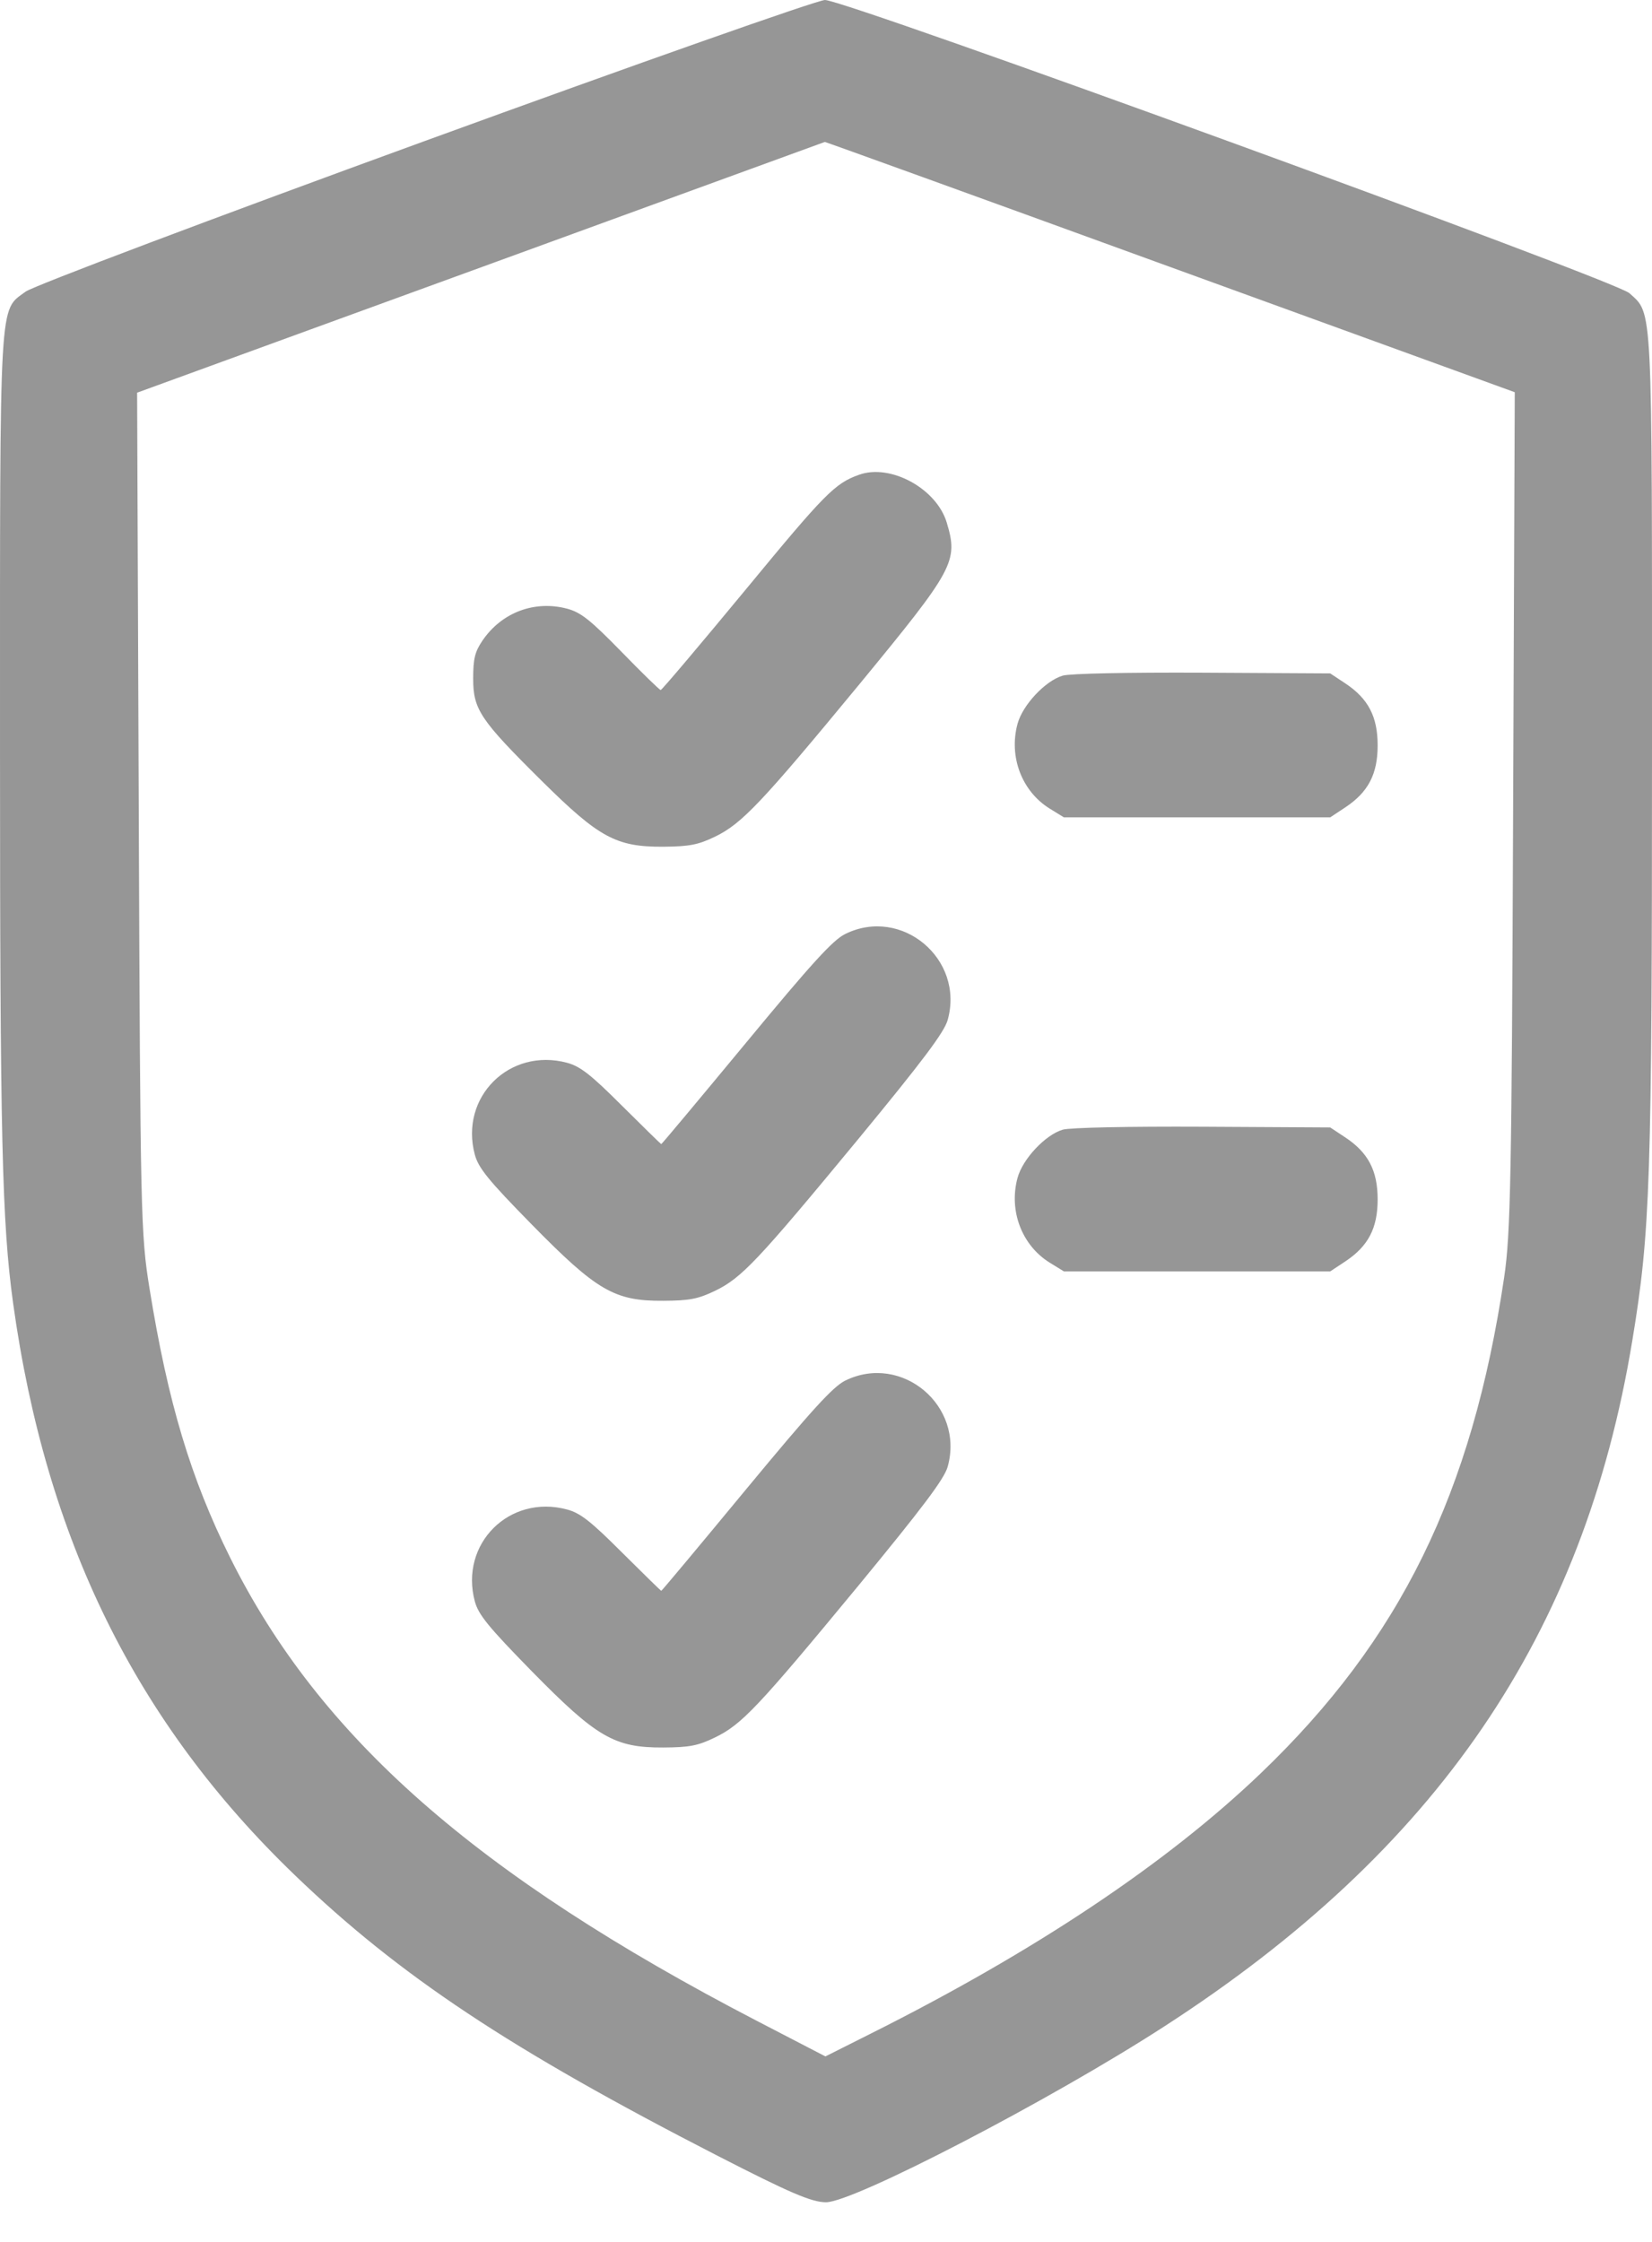 <svg width="14" height="19" viewBox="0 0 14 19" fill="none" xmlns="http://www.w3.org/2000/svg">
<path fill-rule="evenodd" clip-rule="evenodd" d="M3.603 1.194C1.805 1.849 0.282 2.424 0.218 2.471C-0.01 2.64 6.46869e-05 2.464 6.46869e-05 6.317C6.46869e-05 9.651 0.017 10.361 0.111 11.044C0.389 13.048 1.153 14.598 2.501 15.894C3.387 16.746 4.324 17.368 6.077 18.268C6.694 18.585 6.879 18.664 7 18.664C7.235 18.664 8.899 17.8 9.862 17.177C12.177 15.682 13.422 13.859 13.833 11.362C13.986 10.436 14 10.016 14 6.315C14 2.528 14.007 2.666 13.809 2.485C13.693 2.377 7.16 -0.003 6.991 3.38873e-06C6.926 0.001 5.401 0.539 3.603 1.194ZM9.816 2.226C11.365 2.789 12.679 3.267 12.735 3.287L12.837 3.324L12.823 6.865C12.811 9.972 12.802 10.458 12.747 10.826C12.475 12.657 11.867 13.895 10.685 15.028C9.886 15.793 8.769 16.539 7.371 17.239L6.995 17.428L6.405 17.122C4.035 15.89 2.708 14.722 1.951 13.202C1.616 12.528 1.423 11.886 1.267 10.919C1.193 10.463 1.189 10.296 1.176 6.885L1.162 3.328L2.632 2.792C3.44 2.498 4.75 2.02 5.542 1.731C6.334 1.442 6.986 1.204 6.99 1.203C6.995 1.202 8.267 1.662 9.816 2.226Z" fill="#969696"/>
<path fill-rule="evenodd" clip-rule="evenodd" d="M7.279 4.024C7.075 4.097 6.991 4.182 6.325 4.99C5.935 5.462 5.609 5.848 5.599 5.848C5.59 5.848 5.439 5.701 5.265 5.522C5.003 5.254 4.924 5.191 4.808 5.159C4.53 5.085 4.251 5.19 4.088 5.43C4.024 5.525 4.01 5.584 4.01 5.751C4.01 6.013 4.068 6.1 4.594 6.621C5.078 7.1 5.222 7.178 5.621 7.176C5.842 7.174 5.916 7.16 6.059 7.091C6.287 6.981 6.453 6.805 7.287 5.794C8.088 4.82 8.122 4.758 8.023 4.428C7.936 4.14 7.546 3.927 7.279 4.024ZM9.006 5.726C8.858 5.77 8.666 5.975 8.623 6.135C8.548 6.413 8.659 6.706 8.896 6.853L9.016 6.927H10.144H11.273L11.4 6.843C11.595 6.714 11.675 6.561 11.675 6.317C11.675 6.073 11.595 5.92 11.4 5.791L11.273 5.707L10.191 5.701C9.563 5.698 9.066 5.708 9.006 5.726ZM7.162 7.916C7.058 7.967 6.878 8.165 6.321 8.839C5.931 9.31 5.609 9.696 5.604 9.696C5.6 9.696 5.45 9.549 5.27 9.37C5.006 9.106 4.918 9.038 4.806 9.007C4.317 8.876 3.893 9.298 4.024 9.786C4.055 9.899 4.138 10.002 4.502 10.373C5.057 10.939 5.207 11.027 5.62 11.024C5.843 11.023 5.915 11.009 6.059 10.94C6.286 10.83 6.421 10.686 7.274 9.653C7.821 8.989 8.002 8.748 8.031 8.645C8.176 8.128 7.641 7.679 7.162 7.916ZM9.006 9.574C8.858 9.618 8.666 9.823 8.623 9.983C8.548 10.261 8.659 10.554 8.896 10.701L9.016 10.775H10.144H11.273L11.4 10.691C11.595 10.562 11.675 10.409 11.675 10.165C11.675 9.921 11.595 9.768 11.4 9.639L11.273 9.555L10.191 9.549C9.563 9.546 9.066 9.556 9.006 9.574ZM7.162 11.701C7.058 11.753 6.878 11.951 6.321 12.624C5.931 13.096 5.609 13.482 5.604 13.482C5.6 13.482 5.45 13.335 5.27 13.156C5.006 12.892 4.918 12.823 4.806 12.793C4.317 12.661 3.893 13.084 4.024 13.572C4.055 13.685 4.138 13.787 4.502 14.159C5.057 14.725 5.207 14.812 5.62 14.81C5.843 14.809 5.915 14.795 6.059 14.725C6.286 14.615 6.421 14.472 7.274 13.439C7.821 12.774 8.002 12.534 8.031 12.431C8.176 11.914 7.641 11.465 7.162 11.701Z" fill="#969696"/>
</svg>

